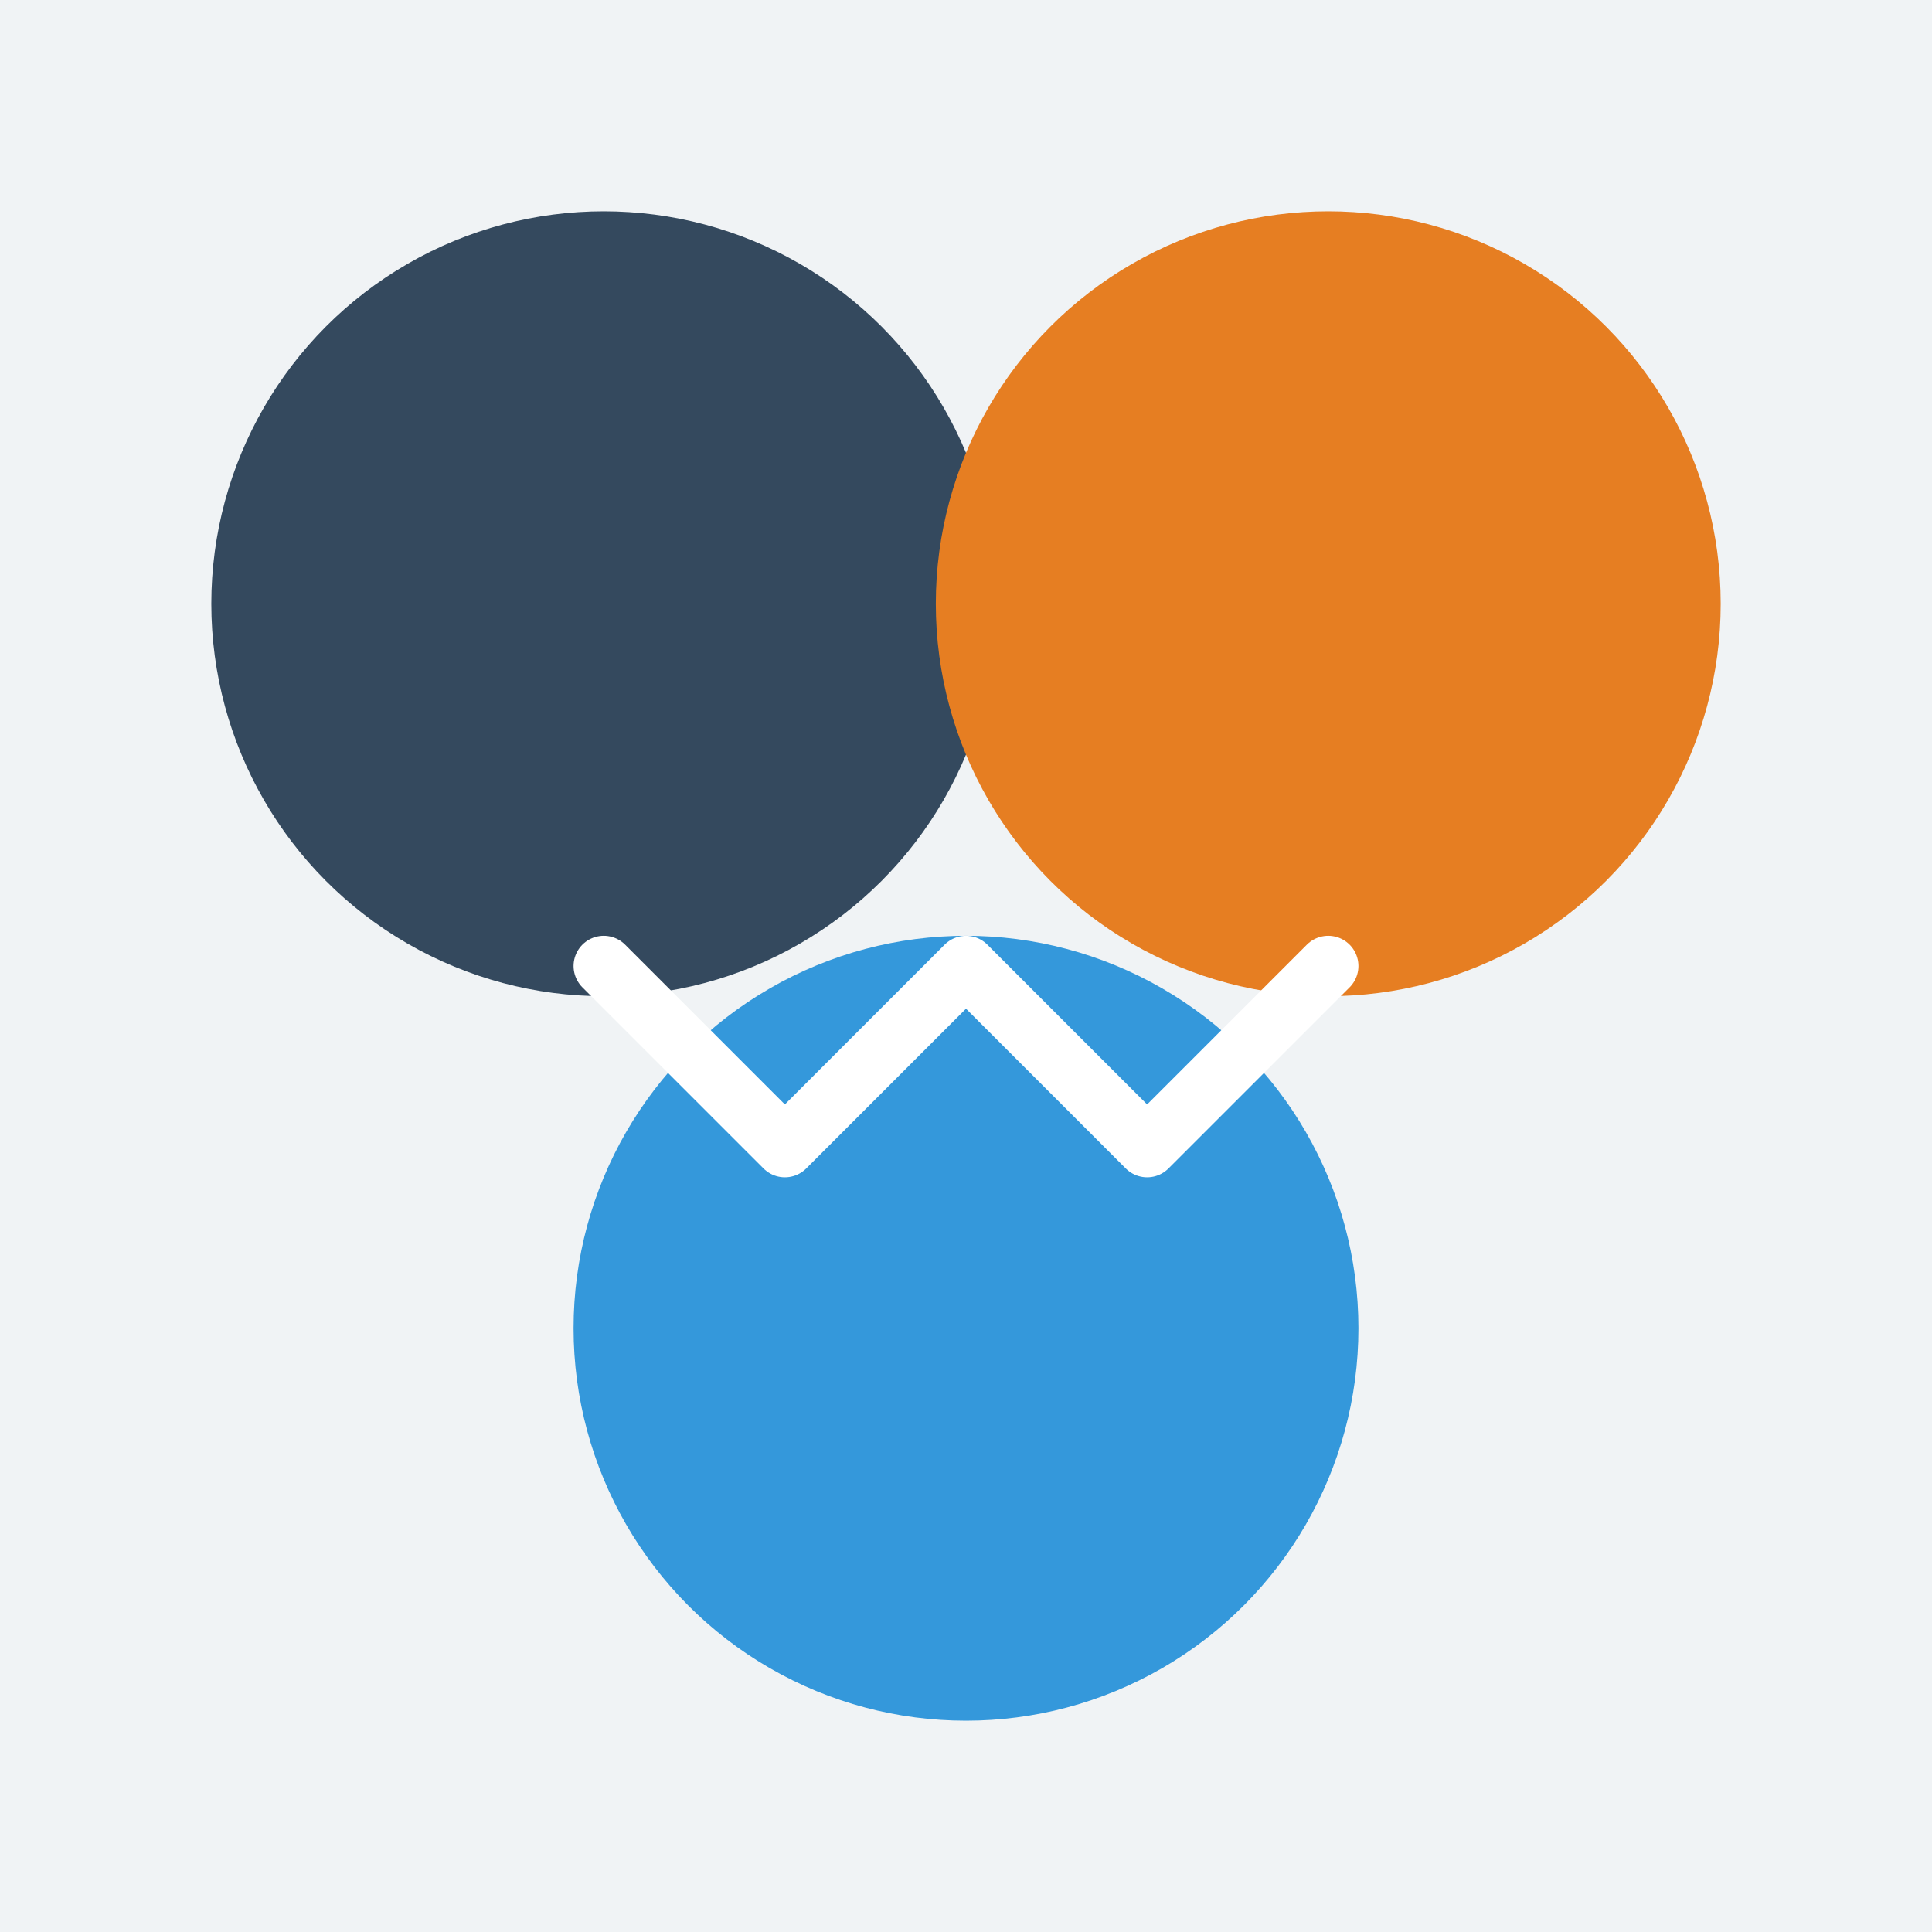 <svg width="64" height="64" viewBox="0 0 64 64" fill="none" xmlns="http://www.w3.org/2000/svg">
  <rect width="64" height="64" fill="#F0F3F5"/>
  <circle cx="20" cy="20" r="12" fill="#34495E" stroke="#34495E" stroke-width="2"/>
  <circle cx="44" cy="20" r="12" fill="#E67E22" stroke="#E67E22" stroke-width="2"/>
  <circle cx="32" cy="44" r="12" fill="#3498DB" stroke="#3498DB" stroke-width="2"/>
  <path d="M20 32L26 38L32 32L38 38L44 32" stroke="#FFFFFF" stroke-width="2" stroke-linecap="round" stroke-linejoin="round"/>
</svg>
